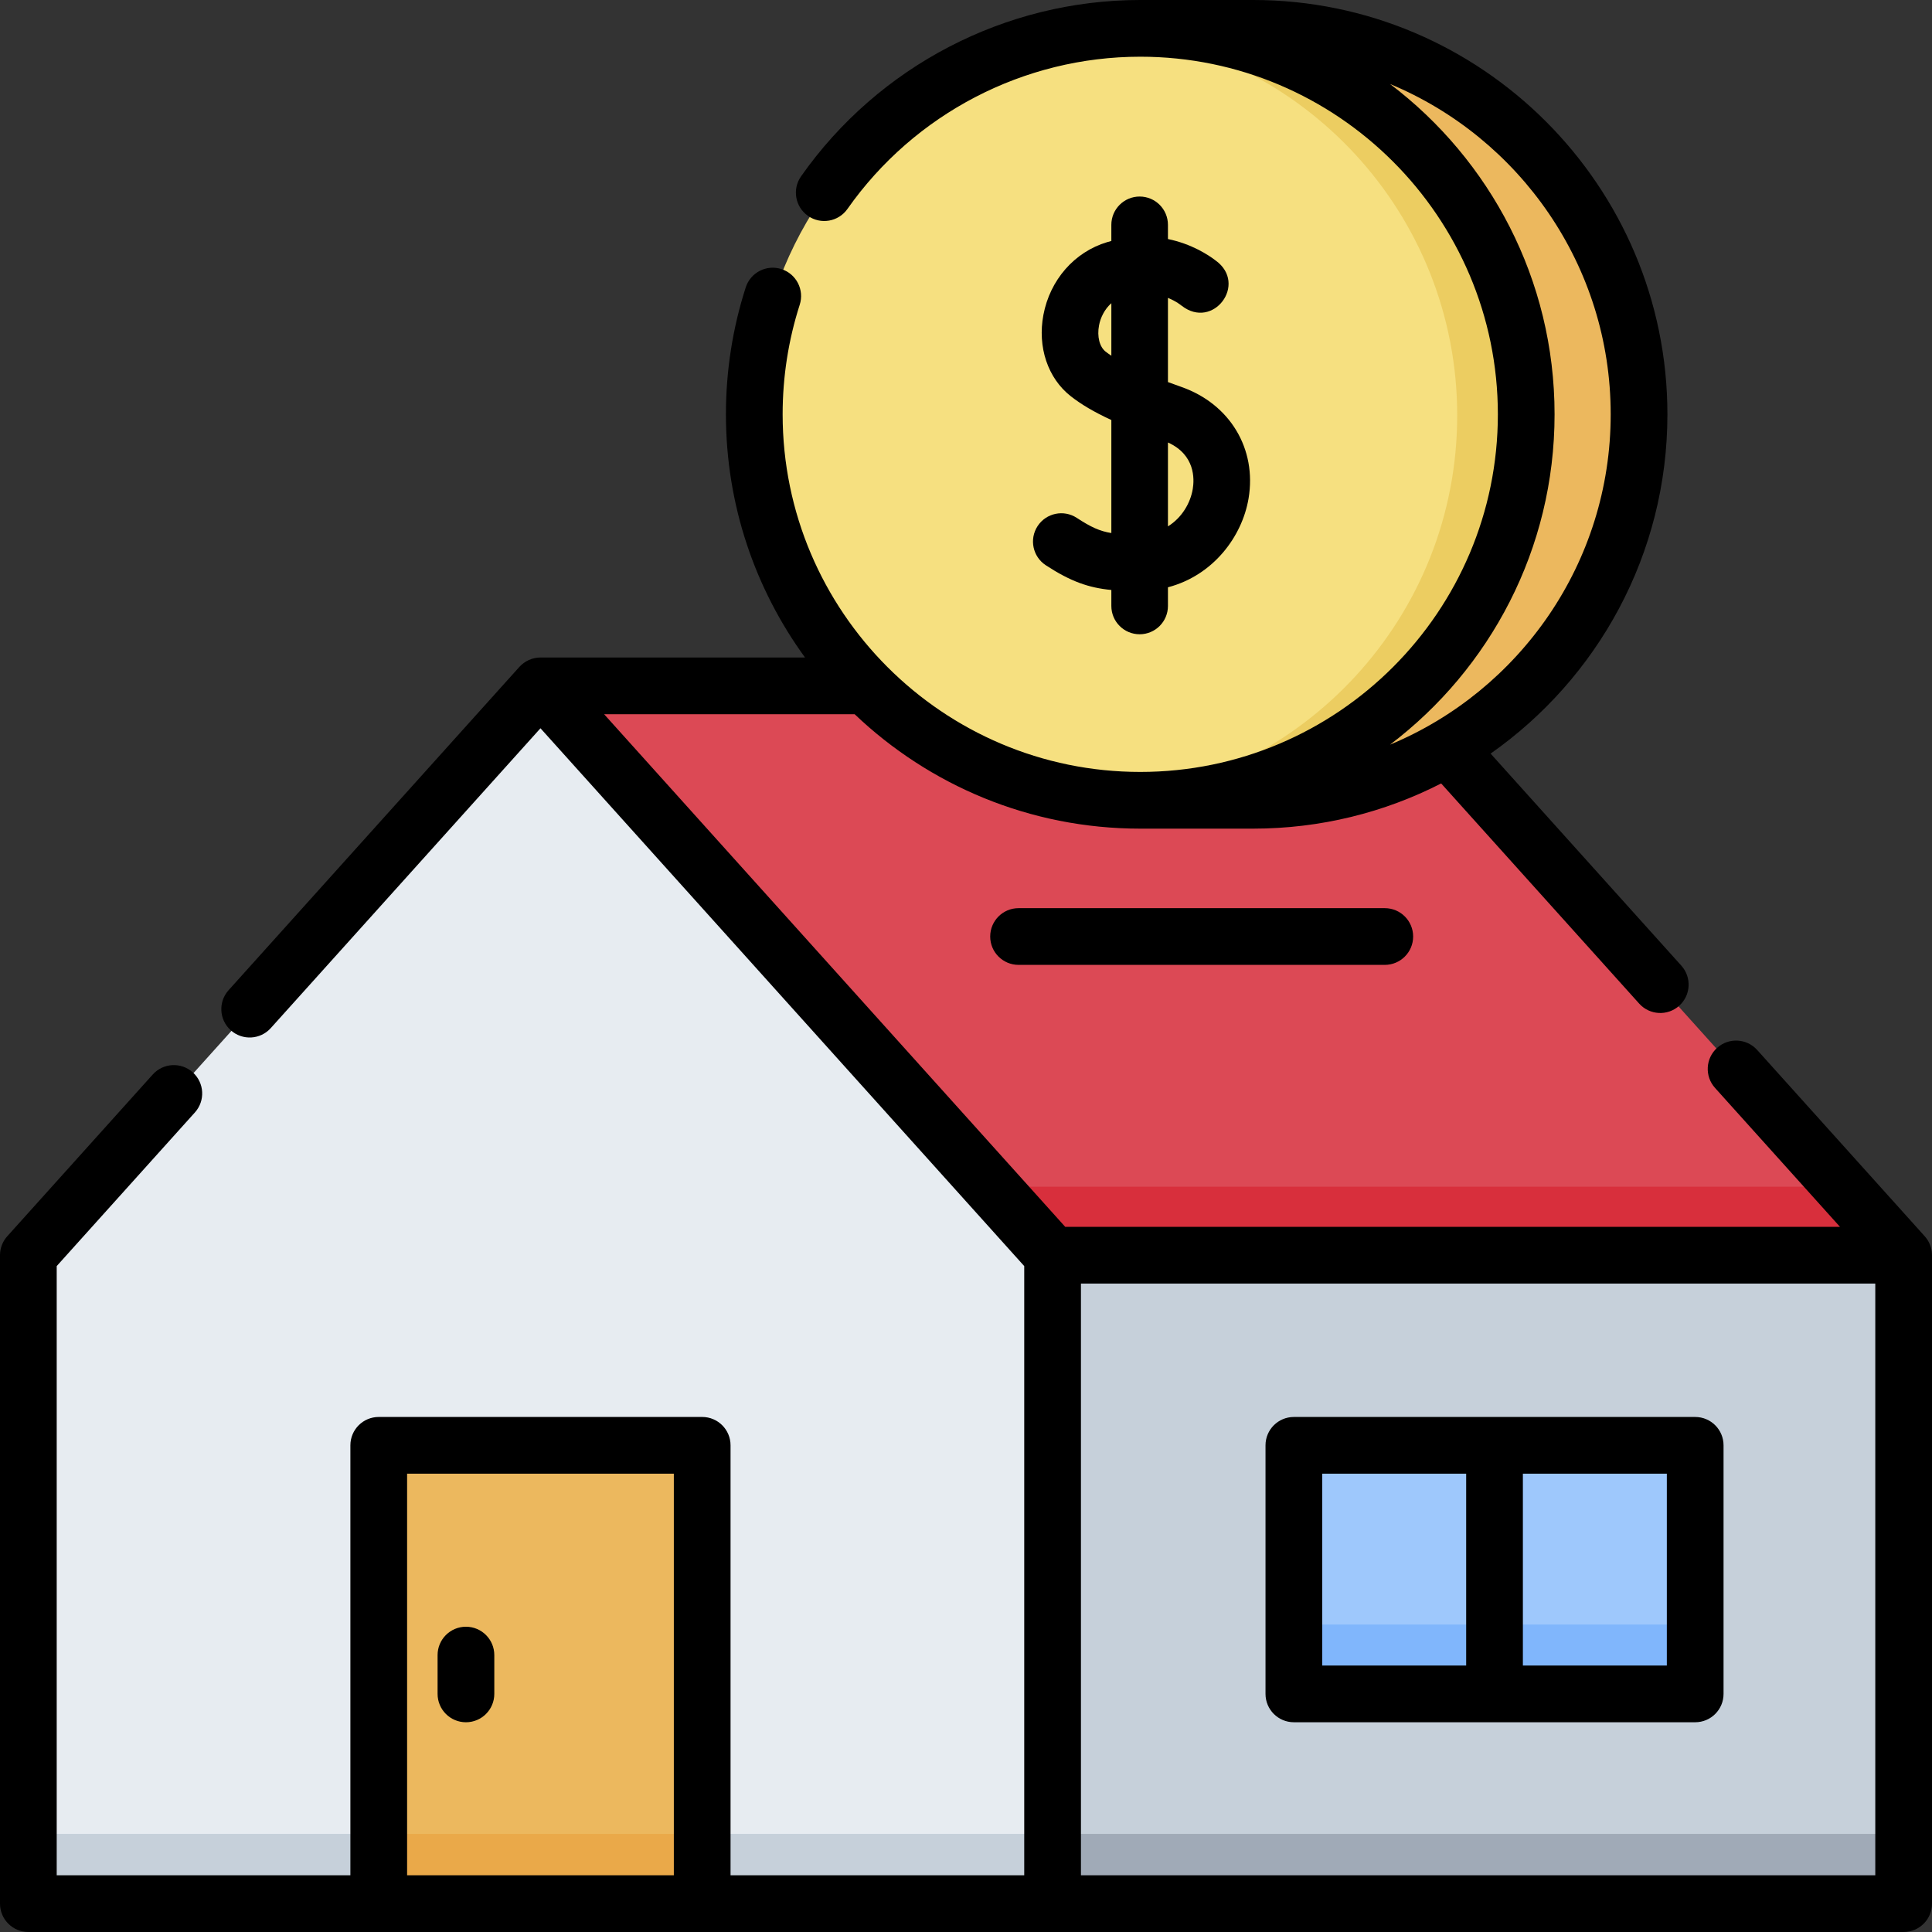 <svg id="Capa_1" enable-background="new 0 0 512 512" height="512" viewBox="0 0 512 512" width="512" xmlns="http://www.w3.org/2000/svg"><rect x="0" y="0" width="512" height="512" fill="#333333" stroke="none"/><g><g><path d="m278.902 504h-270.902v-171.504l135.451-150.589 135.451 150.589z" fill="#e7ecf1"/><path d="m8 486h270.902v18h-270.902z" fill="#c6d0da"/><path d="m278.902 332.496h225.098v171.504h-225.098z" fill="#c6d0da"/><path d="m278.902 486h225.098v18h-225.098z" fill="#a0aab7"/><path d="m504 332.496-135.451-150.589h-225.098l135.451 150.589z" fill="#dc4955"/><path d="m262.711 314.496 16.191 18h225.098l-16.19-18z" fill="#d82f3c"/><path d="m100.676 382.78h85.55v121.22h-85.55z" fill="#ecb85e"/><path d="m100.676 486h85.55v18h-85.55z" fill="#eaa949"/><path d="m342.718 382.78h106.147v65.743h-106.147z" fill="#9ec8fc"/><path d="m342.718 430.523h106.146v18h-106.146z" fill="#80b6fc"/><ellipse cx="302.088" cy="110.086" fill="#f6e080" rx="102.086" ry="102.086" transform="matrix(.707 -.707 .707 .707 10.637 245.852)"/><path d="m302.088 8c-3.033 0-6.034.14-9 .399 52.164 4.558 93.086 48.34 93.086 101.687s-40.922 97.129-93.086 101.687c2.966.259 5.967.399 9 .399 56.381 0 102.086-45.705 102.086-102.086s-45.705-102.086-102.086-102.086z" fill="#eccd61"/><g><path d="m331.932 8h-29.844c56.381 0 102.086 45.706 102.086 102.086s-45.705 102.086-102.086 102.086h29.844c56.381 0 102.086-45.705 102.086-102.086s-45.705-102.086-102.086-102.086z" fill="#ecb85e"/></g></g><g><path d="m123.48 431.099c-4.151 0-7.515 3.365-7.515 7.515v10.286c0 4.15 3.364 7.515 7.515 7.515s7.515-3.365 7.515-7.515v-10.286c0-4.15-3.364-7.515-7.515-7.515z"/><path d="m342.888 456.414h106.355c4.151 0 7.515-3.365 7.515-7.515v-65.872c0-4.15-3.364-7.515-7.515-7.515h-106.355c-4.151 0-7.515 3.364-7.515 7.515v65.873c0 4.15 3.364 7.514 7.515 7.514zm98.84-15.029h-38.149v-50.842h38.149zm-91.326-50.842h38.148v50.842h-38.148z"/><g><path d="m511.993 332.5c-.003-.142-.011-.283-.022-.425-.008-.109-.017-.218-.029-.326-.016-.133-.038-.265-.061-.397-.02-.113-.039-.226-.064-.338-.028-.124-.062-.247-.096-.371-.031-.114-.062-.228-.099-.34-.039-.119-.084-.235-.129-.353-.043-.112-.086-.223-.133-.332-.05-.113-.105-.223-.161-.334-.055-.109-.109-.219-.169-.325-.059-.104-.122-.205-.186-.307-.069-.109-.138-.218-.212-.323-.065-.092-.134-.183-.204-.273-.085-.109-.171-.217-.261-.321-.033-.038-.061-.079-.095-.117l-44.403-49.366c-2.775-3.084-7.527-3.339-10.613-.562-3.086 2.775-3.338 7.527-.562 10.612l33.124 36.826h-205.323l-122.197-135.851h66.395c19.711 18.78 46.375 30.324 75.685 30.324h29.902c17.934 0 34.876-4.323 49.842-11.979l52.48 58.345c2.783 3.092 7.536 3.331 10.612.562 3.086-2.776 3.338-7.527.562-10.613l-50.551-56.201c28.312-19.879 46.856-52.77 46.856-89.915.001-60.544-49.256-109.8-109.801-109.8h-29.902c-35.722 0-69.327 17.471-89.893 46.734-2.386 3.396-1.568 8.083 1.827 10.469 3.396 2.388 8.085 1.567 10.469-1.827 17.755-25.264 46.763-40.347 77.597-40.347 52.257 0 94.771 42.514 94.771 94.771s-42.514 94.771-94.771 94.771-94.771-42.514-94.771-94.771c0-9.918 1.523-19.687 4.529-29.038 1.27-3.951-.904-8.184-4.855-9.454-3.949-1.27-8.184.903-9.454 4.855-3.483 10.839-5.249 22.155-5.249 33.636 0 24.061 7.786 46.335 20.961 64.447h-70.108c-2.113-.009-4.17.932-5.587 2.489l-77.062 85.675c-2.776 3.086-2.525 7.837.562 10.613 3.087 2.775 7.839 2.524 10.613-.562l71.475-79.462 128.201 142.529v161.442h-77.829v-113.942c0-4.15-3.364-7.515-7.515-7.515h-85.717c-4.151 0-7.515 3.364-7.515 7.515v113.943h-77.828v-161.443l36.628-40.722c2.776-3.086 2.524-7.837-.562-10.613-3.088-2.777-7.839-2.523-10.613.562l-38.554 42.865c-1.241 1.38-1.928 3.17-1.928 5.026v171.839c0 4.15 3.364 7.515 7.515 7.515h496.971c4.151 0 7.515-3.365 7.515-7.515v-171.839c-.001-.049-.007-.097-.008-.146zm-100.015-222.7c0-35.701-17.131-67.473-43.601-87.54 34.297 14.274 58.475 48.134 58.475 87.54s-24.177 73.266-58.475 87.54c26.47-20.066 43.601-51.838 43.601-87.54zm-233.404 387.171h-70.688v-106.428h70.688zm318.397 0h-210.509v-156.811h210.509z"/><path d="m269.929 240.672c-4.151 0-7.515 3.364-7.515 7.515 0 4.15 3.364 7.515 7.515 7.515h97.054c4.151 0 7.515-3.365 7.515-7.515s-3.364-7.515-7.515-7.515z"/><path d="m285.361 137.244c-3.468-2.268-8.116-1.296-10.382 2.171-2.268 3.466-1.296 8.115 2.171 10.382 6.579 4.303 11.382 5.98 17.369 6.553v4.237c0 4.142 3.358 7.5 7.5 7.5 4.143 0 7.5-3.358 7.5-7.5v-4.949c11.981-3.138 19.66-13.412 21.364-23.547 2.207-13.131-4.921-24.998-17.739-29.529-1.194-.422-2.408-.86-3.625-1.31v-22.309c2.222.902 3.513 1.984 3.626 2.081l.007-.008c8.349 6.537 17.576-5.78 9.021-11.968-1.924-1.477-6.356-4.401-12.654-5.701v-3.763c0-4.142-3.357-7.5-7.5-7.5-4.142 0-7.5 3.358-7.5 7.5v4.28c-.379.101-.758.2-1.142.316-8.653 2.607-15.115 9.991-16.864 19.271-1.606 8.524 1.167 16.778 7.238 21.54 2.808 2.203 6.224 4.223 10.768 6.317v29.951c-3.058-.481-5.441-1.584-9.158-4.015zm30.73-7.64c-.621 3.694-2.85 7.572-6.571 9.889v-22.23c7.212 3.27 7.025 9.639 6.571 12.341zm-23.082-36.414c-1.623-1.273-2.312-4.005-1.756-6.959.375-1.993 1.427-4.254 3.267-5.883v13.923c-.534-.356-1.045-.716-1.511-1.081z"/></g></g></g></svg>